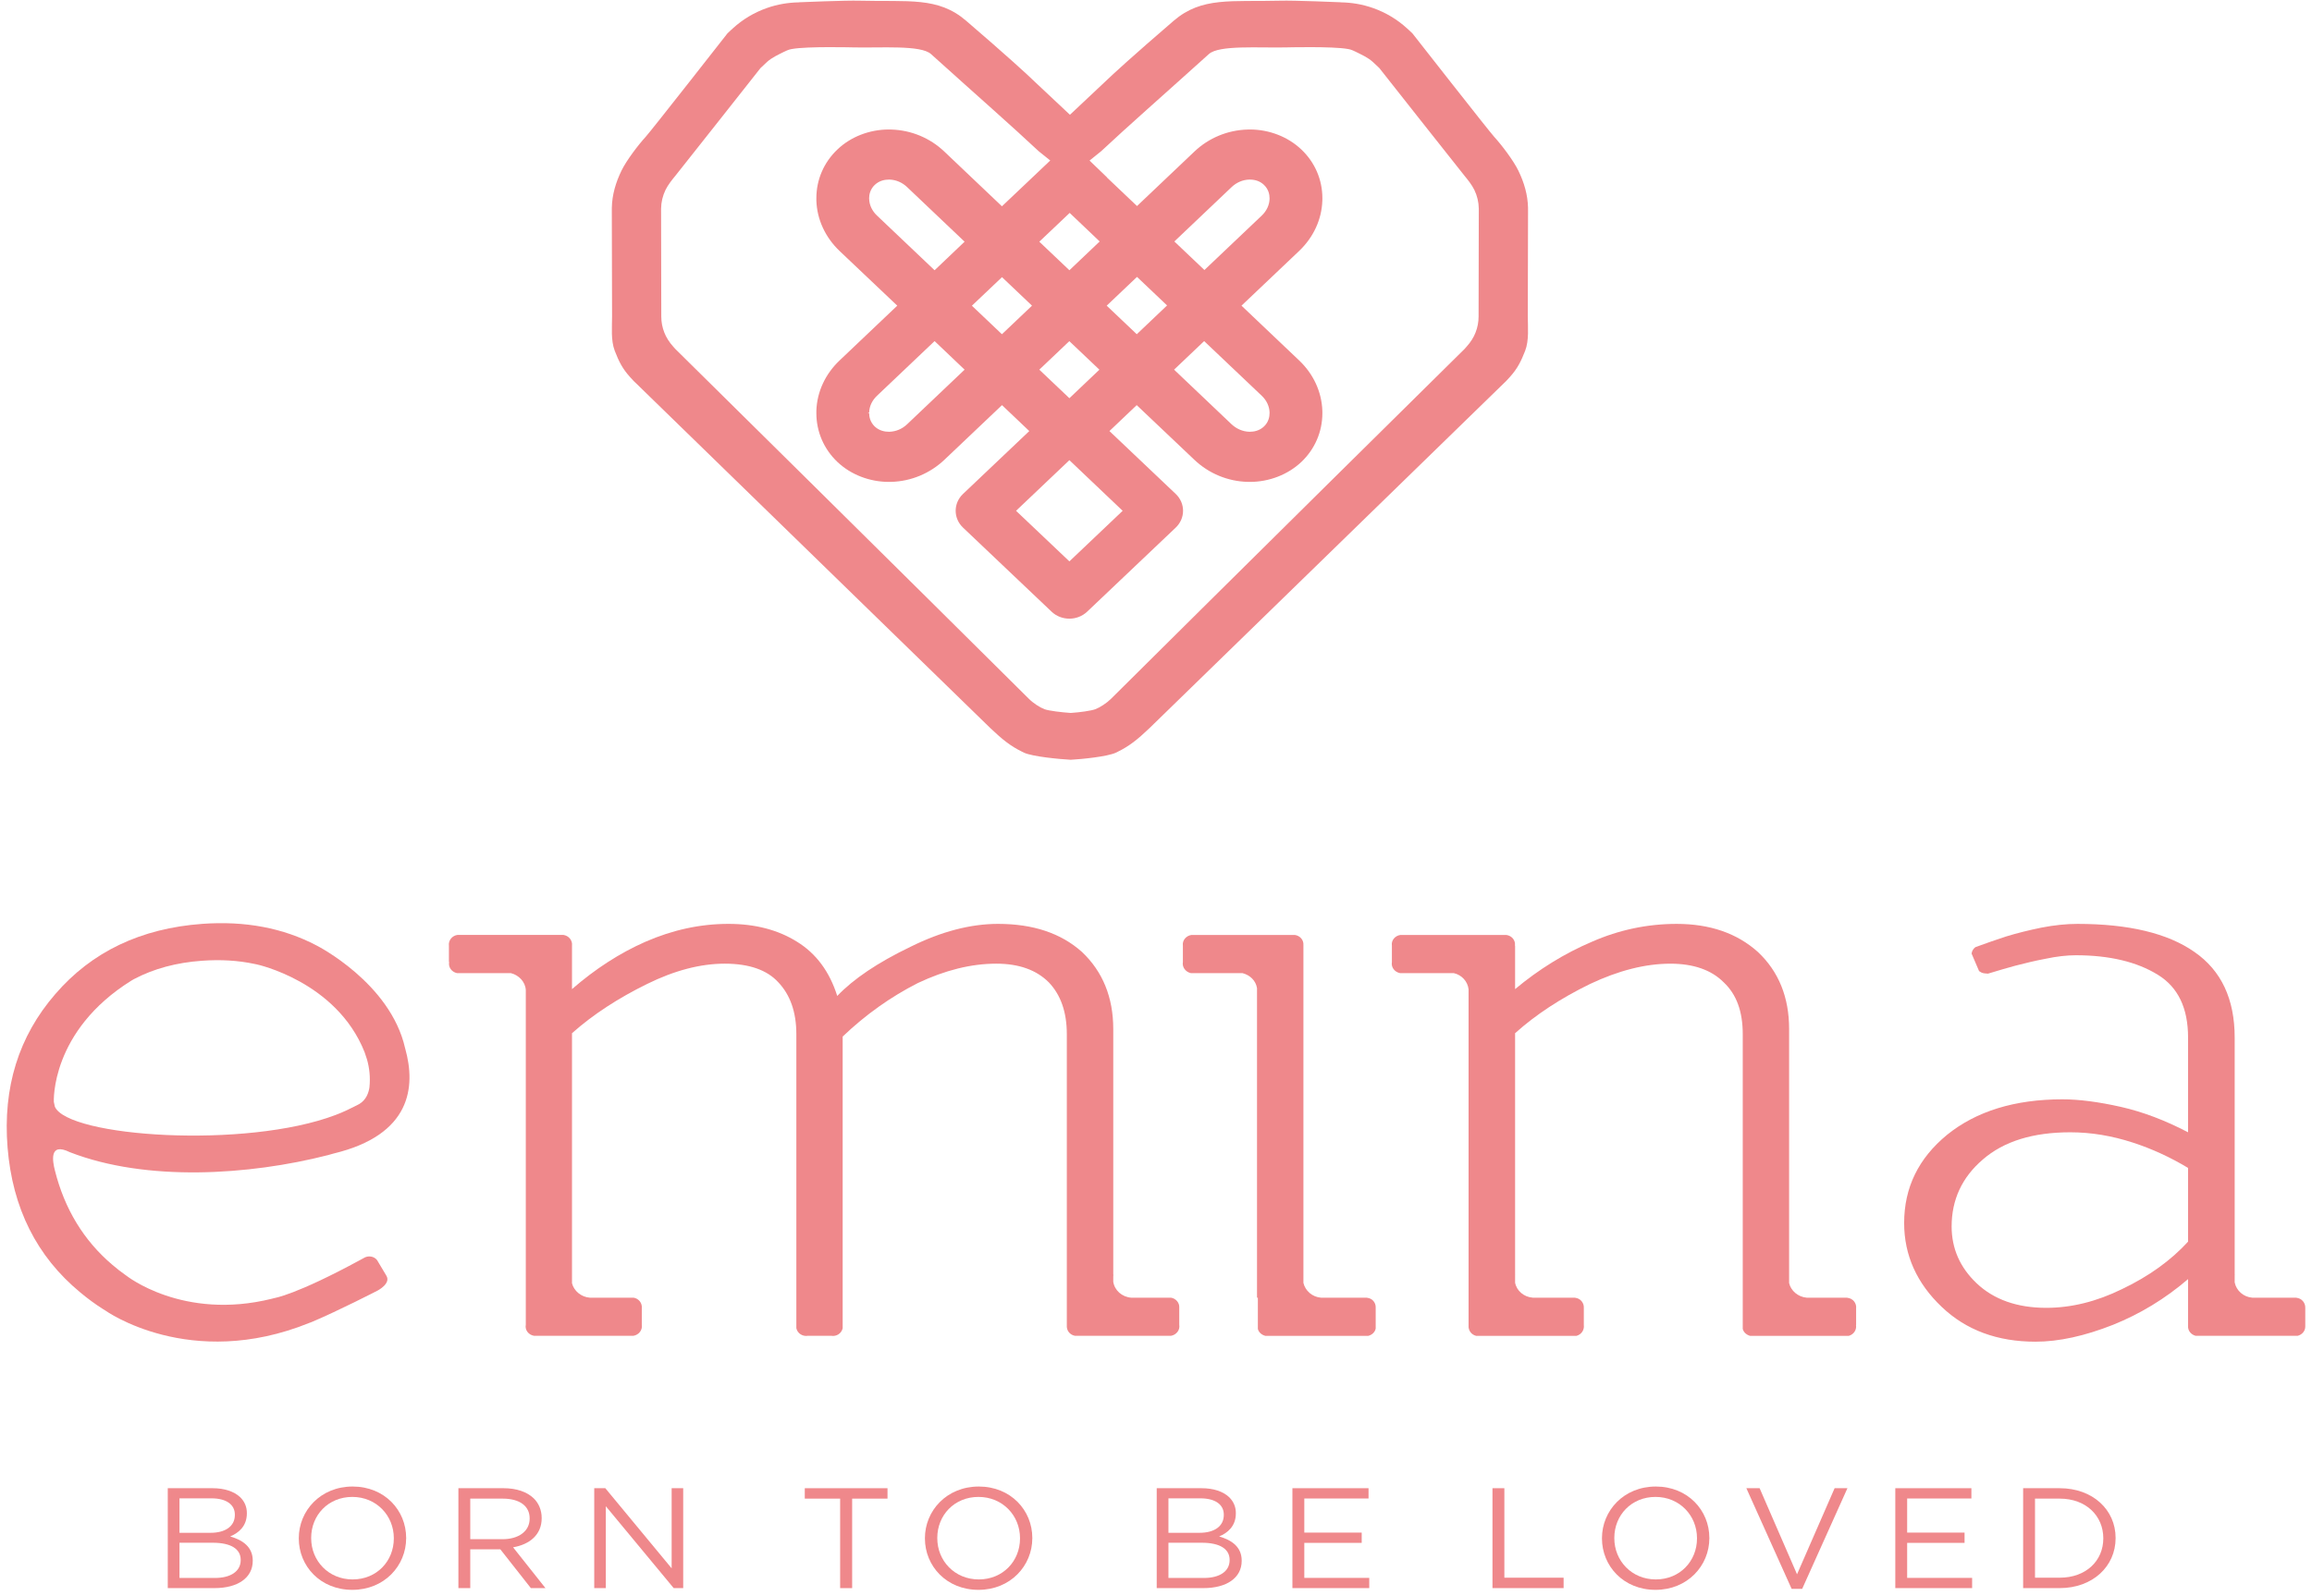 <svg width="294" height="203" viewBox="0 0 294 203" fill="none" xmlns="http://www.w3.org/2000/svg">
<g clip-path="url(#clip0_51_169)">
<path d="M21.334 189.268H27.033C28.562 189.268 29.762 189.686 30.529 190.398C31.085 190.938 31.392 191.608 31.392 192.429V192.468C31.392 194.118 30.32 194.969 29.27 195.406C30.856 195.857 32.14 196.732 32.14 198.47V198.509C32.14 200.684 30.21 201.974 27.281 201.974H21.334V189.268ZM26.782 194.94C28.604 194.94 29.865 194.148 29.865 192.668V192.626C29.865 191.374 28.811 190.558 26.898 190.558H22.823V194.94H26.782ZM27.32 200.684C29.346 200.684 30.608 199.834 30.608 198.414V198.38C30.608 197.006 29.383 196.204 27.055 196.204H22.823V200.684H27.32Z" fill="#EF888B"/>
<path d="M37.995 195.656V195.627C37.995 192.123 40.769 189.055 44.841 189.055C48.913 189.055 51.648 192.084 51.648 195.586C51.666 195.603 51.666 195.603 51.648 195.627C51.648 199.128 48.876 202.195 44.8 202.195C40.725 202.195 37.995 199.163 37.995 195.656ZM50.08 195.656V195.627C50.08 192.739 47.858 190.376 44.8 190.376C41.743 190.376 39.569 192.698 39.569 195.586V195.627C39.569 198.511 41.782 200.87 44.841 200.87C47.9 200.87 50.08 198.547 50.08 195.656Z" fill="#EF888B"/>
<path d="M58.291 189.268H64.045C65.686 189.268 67.008 189.738 67.85 190.538C68.499 191.157 68.881 192.049 68.881 193.048V193.084C68.881 195.188 67.352 196.422 65.245 196.785L69.361 201.974H67.505L63.624 197.041H59.8V201.974H58.291V189.268ZM63.91 195.753C65.917 195.753 67.352 194.766 67.352 193.137V193.101C67.352 191.542 66.091 190.593 63.925 190.593H59.8V195.753H63.91Z" fill="#EF888B"/>
<path d="M75.565 189.268H76.974L85.408 199.457V189.268H86.878V201.974H85.669L77.038 191.561V201.974H75.565V189.268Z" fill="#EF888B"/>
<path d="M106.835 190.593H102.338V189.269H112.858V190.593H108.362V201.976H106.835V190.593Z" fill="#EF888B"/>
<path d="M117.615 195.656V195.627C117.615 192.123 120.394 189.055 124.467 189.055C128.536 189.055 131.271 192.084 131.271 195.586C131.291 195.603 131.291 195.603 131.271 195.627C131.271 199.128 128.495 202.195 124.424 202.195C120.352 202.195 117.615 199.163 117.615 195.656ZM129.708 195.656V195.627C129.708 192.739 127.49 190.376 124.424 190.376C121.366 190.376 119.188 192.698 119.188 195.586V195.627C119.188 198.511 121.407 200.87 124.467 200.87C127.524 200.87 129.708 198.547 129.708 195.656Z" fill="#EF888B"/>
<path d="M147.092 189.268H152.794C154.32 189.268 155.529 189.686 156.289 190.398C156.845 190.938 157.154 191.608 157.154 192.429V192.468C157.154 194.118 156.08 194.969 155.03 195.406C156.616 195.857 157.897 196.732 157.897 198.47V198.509C157.897 200.684 155.965 201.974 153.036 201.974H147.092V189.268ZM152.541 194.94C154.365 194.94 155.622 194.148 155.622 192.668V192.626C155.622 191.374 154.568 190.558 152.658 190.558H148.582V194.94H152.541ZM153.082 200.684C155.108 200.684 156.362 199.834 156.362 198.414V198.38C156.362 197.006 155.142 196.204 152.812 196.204H148.582V200.684H153.082Z" fill="#EF888B"/>
<path d="M164.347 189.268H174.027V190.576H165.859V194.914H173.158V196.22H165.859V200.674H174.117V201.974H164.347V189.268Z" fill="#EF888B"/>
<path d="M189.788 189.268H191.298V200.65H198.832V201.974H189.788V189.268Z" fill="#EF888B"/>
<path d="M203.71 195.656V195.627C203.71 192.123 206.486 189.055 210.558 189.055C214.625 189.055 217.365 192.084 217.365 195.586C217.381 195.603 217.381 195.603 217.365 195.627C217.365 199.128 214.587 202.195 210.517 202.195C206.447 202.195 203.71 199.163 203.71 195.656ZM215.795 195.656V195.627C215.795 192.739 213.578 190.376 210.517 190.376C207.458 190.376 205.281 192.698 205.281 195.586V195.627C205.281 198.511 207.497 200.87 210.558 200.87C213.614 200.87 215.795 198.547 215.795 195.656Z" fill="#EF888B"/>
<path d="M222.071 189.268H223.757L228.515 200.217L233.295 189.268H234.925L229.17 202.069H227.829L222.071 189.268Z" fill="#EF888B"/>
<path d="M241.011 189.268H250.688V190.576H242.519V194.914H249.819V196.22H242.519V200.674H250.78V201.974H241.011V189.268Z" fill="#EF888B"/>
<path d="M257.268 189.268H261.912C266.117 189.268 269.025 192.012 269.025 195.585V195.626C269.025 199.201 266.117 201.974 261.912 201.974H257.268V189.268ZM261.912 200.65C265.298 200.65 267.461 198.47 267.461 195.658V195.626C267.461 192.81 265.298 190.593 261.912 190.593H258.777V200.65H261.912Z" fill="#EF888B"/>
<path d="M148.897 165.036H143.834C142.673 164.945 141.73 164.105 141.565 163.012V162.357C141.582 162.26 141.565 162.177 141.582 162.104H141.565V130.865C141.565 126.854 140.227 123.56 137.581 121.064C134.921 118.686 131.383 117.498 126.911 117.498C123.431 117.498 119.715 118.462 115.798 120.404C111.602 122.42 108.519 124.509 106.466 126.665C105.485 123.56 103.778 121.265 101.362 119.776C98.934 118.253 96.017 117.498 92.634 117.498C89.066 117.498 85.553 118.253 82.067 119.776C78.822 121.202 75.705 123.216 72.737 125.796V120.274C72.819 119.612 72.342 119.001 71.638 118.901H58.171C57.482 119.001 56.999 119.612 57.085 120.274V122.354H57.117C56.983 123.002 57.441 123.625 58.118 123.762H64.967C65.983 124.013 66.802 124.874 66.862 125.909V168.477C66.731 169.144 67.201 169.76 67.897 169.884H80.558C81.247 169.76 81.722 169.144 81.613 168.477V166.377C81.685 165.725 81.213 165.13 80.558 165.036H75.003C73.913 164.958 72.991 164.19 72.737 163.205V131.404C75.41 129.026 78.598 126.954 82.282 125.142C85.767 123.424 89.066 122.558 92.159 122.558C95.271 122.558 97.555 123.365 98.981 124.938C100.482 126.521 101.265 128.717 101.265 131.513V168.917C101.394 169.565 102.053 170.001 102.733 169.884H105.697C106.363 170.001 106.997 169.594 107.155 168.934V131.828C110.091 129.026 113.274 126.777 116.694 125.033C120.159 123.392 123.493 122.558 126.683 122.558C129.589 122.558 131.797 123.365 133.373 124.938C134.882 126.521 135.659 128.717 135.659 131.513V168.728C135.678 169.281 136.085 169.774 136.691 169.884H148.917C149.601 169.76 150.073 169.144 149.958 168.477V166.236C149.973 165.664 149.513 165.13 148.897 165.036Z" fill="#EF888B"/>
<path d="M173.85 165.053V165.036H167.965C166.881 164.947 165.98 164.167 165.746 163.156V120.183C165.788 119.547 165.32 119.002 164.66 118.907H151.512C150.821 119.002 150.321 119.611 150.418 120.268V122.348C150.3 123 150.765 123.625 151.446 123.763H158C158.94 123.999 159.702 124.715 159.845 125.674V165.036H159.953V169.002C160.05 169.43 160.416 169.762 160.897 169.89H174.001C174.49 169.762 174.846 169.408 174.937 168.964V166.296C174.965 165.678 174.513 165.115 173.85 165.053Z" fill="#EF888B"/>
<path d="M234.913 165.053V165.036H229.741C228.652 164.947 227.735 164.167 227.508 163.179V130.859C227.508 126.852 226.196 123.56 223.531 121.064C220.884 118.687 217.427 117.499 213.208 117.499C209.497 117.499 205.891 118.254 202.425 119.774C198.919 121.267 195.675 123.28 192.663 125.796V120.268H192.643C192.739 119.611 192.261 119.002 191.552 118.907H178.083C177.38 119.002 176.892 119.611 176.997 120.268V122.348C176.877 123 177.324 123.626 178.044 123.763H184.877C185.891 123.999 186.625 124.81 186.748 125.814V168.804C186.808 169.311 187.14 169.744 187.703 169.89H200.477C201.105 169.712 201.483 169.143 201.403 168.514V166.366C201.453 165.714 200.976 165.115 200.309 165.053V165.036H194.899C193.777 164.947 192.86 164.163 192.663 163.127V162.224C192.663 162.175 192.663 162.116 192.677 162.104H192.663V131.402C195.309 129.027 198.476 126.955 202.196 125.14C205.828 123.424 209.236 122.56 212.412 122.56C215.356 122.56 217.636 123.363 219.196 124.936C220.816 126.456 221.612 128.635 221.612 131.514V169.002C221.712 169.43 222.077 169.762 222.543 169.89H235.103C235.721 169.712 236.113 169.143 236.015 168.514H236.028V166.408C236.113 165.746 235.62 165.115 234.913 165.053Z" fill="#EF888B"/>
<path d="M292.031 165.053V165.036H286.399C285.28 164.947 284.375 164.138 284.168 163.091V162.251C284.168 162.251 284.168 162.116 284.183 162.104H284.168V131.959C284.168 127.055 282.463 123.424 279.044 121.064C275.65 118.687 270.679 117.499 264.172 117.499C262.743 117.499 261.22 117.66 259.599 117.973C257.958 118.308 256.448 118.687 255.114 119.096C253.926 119.484 252.612 119.935 251.195 120.458C250.95 120.648 250.806 120.87 250.74 121.135C250.74 121.2 250.708 121.267 250.708 121.267L251.663 123.499C251.782 123.577 251.875 123.643 252.006 123.704C252.235 123.804 252.542 123.804 252.795 123.828C254.1 123.424 255.247 123.103 256.228 122.829C257.448 122.516 258.754 122.187 260.162 121.927C261.54 121.635 262.826 121.488 263.963 121.488C268.256 121.488 271.743 122.331 274.386 123.964C276.97 125.546 278.24 128.201 278.24 131.959V144.004C275.382 142.508 272.556 141.426 269.742 140.782C266.863 140.132 264.372 139.811 262.258 139.811C256.198 139.811 251.304 141.326 247.591 144.326C243.978 147.296 242.136 151.015 242.136 155.544C242.136 159.638 243.746 163.205 246.922 166.217C250.022 169.172 253.996 170.635 258.842 170.635C261.783 170.635 265.078 169.919 268.711 168.483C272.123 167.11 275.316 165.186 278.24 162.675V168.646C278.204 169.226 278.6 169.724 279.204 169.889H292.17C292.744 169.744 293.144 169.273 293.144 168.707V166.318C293.166 165.699 292.698 165.115 292.031 165.053ZM278.24 157.911C276.063 160.293 273.268 162.314 269.832 163.951C266.603 165.534 263.386 166.329 260.208 166.329C256.516 166.329 253.54 165.28 251.354 163.206C249.232 161.19 248.174 158.776 248.174 155.977C248.174 152.615 249.474 149.742 252.144 147.462C254.807 145.154 258.496 144.004 263.267 144.004C265.923 144.004 268.578 144.452 271.222 145.314C273.64 146.098 276.003 147.187 278.24 148.536V157.911Z" fill="#EF888B"/>
<path d="M8.878 146.533C18.641 150.325 31.706 149.462 41.702 146.907L42.413 146.706C52.295 144.334 52.885 138.229 51.538 133.393L51.511 133.295C49.638 125.009 40.314 120.277 40.314 120.277L40.243 120.238C36.009 118.017 31.173 117.101 25.727 117.495C17.919 118.063 11.669 121.037 7.025 126.433C2.366 131.81 0.347 138.314 0.963 145.943C1.587 153.643 4.667 159.787 10.189 164.354C11.129 165.141 12.097 165.854 13.103 166.491L13.393 166.67C13.393 166.67 24.149 174.389 39.321 168.25L39.607 168.145C43.073 166.686 47.987 164.149 47.987 164.149L48.049 164.115C48.049 164.115 49.75 163.229 49.129 162.239L49.075 162.145L47.953 160.265C47.566 159.746 46.785 159.646 46.237 160.006C46.071 160.09 45.942 160.162 45.818 160.233C37.609 164.699 34.881 165.089 34.881 165.089L34.574 165.171C23.235 167.985 16.045 162.218 16.045 162.218L15.971 162.169C15.394 161.762 14.83 161.326 14.286 160.857C10.641 157.766 8.201 153.729 6.981 148.854C6.694 147.721 6.205 145.213 8.878 146.533ZM16.725 124.701L17.023 124.529C19.561 123.186 22.462 122.419 25.654 122.189C28.047 122.013 30.286 122.147 32.367 122.593L32.653 122.651C32.653 122.651 42.781 124.815 46.358 133.802L46.667 134.73C46.982 135.833 47.106 137.014 46.983 138.251L46.953 138.45C46.786 139.325 46.346 140.141 45.357 140.581L44.057 141.219C43.621 141.421 43.161 141.617 42.674 141.801C31.253 146.143 8.637 144.602 6.977 140.745L6.845 140.138C6.845 140.138 6.382 131.139 16.725 124.701Z" fill="#EF888B"/>
<path d="M194.309 26.774C194.309 26.642 194.309 26.524 194.307 26.4C194.271 24.791 193.823 23.229 193.081 21.704C192.451 20.409 190.959 18.441 190.011 17.407C189.335 16.671 179.611 4.249 179.611 4.249C179.611 4.249 179.313 3.975 179.195 3.855C179.104 3.775 179.012 3.684 178.915 3.601C177.692 2.484 176.237 1.597 174.577 1.015C173.24 0.545 171.867 0.319 170.5 0.299L170.485 0.289C170.485 0.289 164.539 0.033 162.788 0.088C156.611 0.253 152.836 -0.441 149.253 2.637C144.237 6.952 141.492 9.453 140.492 10.425L136.057 14.596L131.613 10.425C130.621 9.453 127.875 6.952 122.853 2.637C119.276 -0.441 115.507 0.253 109.325 0.088C107.568 0.033 101.624 0.289 101.624 0.289L101.611 0.299C100.245 0.319 98.876 0.545 97.532 1.015C95.876 1.597 94.417 2.484 93.197 3.601C93.103 3.684 93.008 3.775 92.917 3.855C92.799 3.975 92.501 4.249 92.501 4.249C92.501 4.249 82.78 16.671 82.1 17.407C81.151 18.441 79.659 20.409 79.029 21.704C78.287 23.229 77.839 24.791 77.803 26.4C77.8 26.524 77.8 26.642 77.8 26.774L77.832 40.248C77.836 41.62 77.659 43.282 78.177 44.624C78.701 45.978 79.161 46.895 80.111 47.944L80.113 47.947C80.269 48.117 80.417 48.294 80.581 48.457C80.664 48.537 80.747 48.618 80.829 48.693L125.947 92.612C127.491 94.081 128.528 94.894 129.955 95.596C130.044 95.644 130.132 95.685 130.22 95.727C131.325 96.231 134.728 96.548 136.143 96.625V96.63H136.176V96.625C137.584 96.548 140.787 96.231 141.895 95.727C141.98 95.685 142.069 95.644 142.157 95.596C143.584 94.894 144.624 94.081 146.163 92.612L191.285 48.693C191.365 48.618 191.448 48.537 191.528 48.457C191.692 48.294 191.843 48.117 191.999 47.947L192.001 47.944C192.951 46.895 193.408 45.978 193.939 44.624C194.456 43.282 194.28 41.62 194.28 40.248L194.309 26.774ZM135.987 50.644L132.161 47.013L135.979 43.388L139.803 47.016L135.987 50.644ZM135.987 58.523L142.761 64.963L135.987 71.394L129.204 64.963L135.987 58.523ZM135.987 34.37L132.161 30.738L136.023 27.078L139.839 30.709L135.987 34.37ZM188.021 40.248C188.021 40.95 187.892 41.635 187.639 42.282C187.393 42.91 187.013 43.516 186.509 44.072L186.244 44.373C185.857 44.737 154.451 75.776 141.288 88.865C140.708 89.437 139.876 89.973 139.287 90.197C138.739 90.398 137.333 90.592 136.16 90.672C134.983 90.592 133.373 90.398 132.825 90.197C132.232 89.973 131.399 89.437 130.827 88.865C117.661 75.776 86.252 44.737 85.868 44.373L85.6 44.072C85.099 43.516 84.719 42.91 84.472 42.282C84.219 41.635 84.091 40.95 84.091 40.248L84.065 26.53C84.077 25.693 84.271 24.892 84.633 24.146C84.943 23.518 85.42 22.912 85.875 22.363C86.584 21.491 96.712 8.652 96.712 8.652L96.86 8.516C96.86 8.516 97.237 8.165 97.384 8.024L97.532 7.883C98.165 7.311 98.935 6.972 99.697 6.589C100.319 6.288 100.457 6.28 100.727 6.229C102.651 5.876 108.571 6.029 108.571 6.029C112.007 6.109 117.08 5.703 118.38 6.869C124.656 12.527 128.523 15.899 132.088 19.237L133.551 20.412L129.619 24.142L127.409 26.235L120.084 19.277C118.261 17.543 115.864 16.547 113.337 16.476C113.232 16.469 113.127 16.469 113.023 16.469C110.565 16.469 108.184 17.392 106.489 19.009C104.76 20.652 103.811 22.852 103.811 25.21V25.511C103.891 27.909 104.943 30.186 106.772 31.928L114.099 38.874L106.769 45.837C104.943 47.566 103.891 49.836 103.811 52.237V52.541C103.811 54.898 104.76 57.105 106.484 58.746C108.184 60.361 110.577 61.289 113.043 61.289C113.14 61.289 113.235 61.289 113.337 61.284C115.863 61.213 118.261 60.208 120.095 58.473L127.417 51.524L130.887 54.822L122.456 62.822C121.215 64.004 121.215 65.913 122.456 67.097L133.732 77.801C134.352 78.388 135.168 78.681 135.987 78.681C136.797 78.681 137.611 78.388 138.236 77.801L149.512 67.097C150.751 65.913 150.751 64.004 149.512 62.822L141.079 54.822L144.548 51.524L151.879 58.476C153.708 60.212 156.107 61.213 158.631 61.284C158.731 61.284 158.931 61.289 158.931 61.289C161.391 61.289 163.781 60.361 165.489 58.746C167.211 57.105 168.157 54.898 168.157 52.541C168.157 52.437 168.157 52.34 168.153 52.241C168.072 49.836 167.02 47.559 165.195 45.831L157.872 38.874L165.195 31.922C167.02 30.186 168.072 27.917 168.153 25.52C168.157 25.419 168.157 25.311 168.157 25.21C168.157 22.852 167.211 20.648 165.479 19.009C163.781 17.395 161.397 16.469 158.945 16.469C158.845 16.469 158.739 16.469 158.633 16.476C156.101 16.547 153.705 17.543 151.879 19.279L144.585 26.203L140.767 22.578L140.779 22.564L138.551 20.421L140.019 19.237C143.589 15.899 147.456 12.527 153.732 6.869C155.035 5.703 160.104 6.109 163.543 6.029C163.543 6.029 169.46 5.876 171.384 6.229C171.652 6.28 171.791 6.288 172.409 6.589C173.175 6.972 173.944 7.311 174.577 7.883L174.728 8.024C174.872 8.165 175.252 8.516 175.252 8.516L175.395 8.652C175.395 8.652 185.525 21.491 186.237 22.363C186.692 22.912 187.167 23.518 187.479 24.146C187.841 24.892 188.032 25.693 188.047 26.53L188.021 40.248ZM131.233 38.874L127.409 42.507L123.589 38.88L127.417 35.249L131.233 38.874ZM118.845 43.38L122.661 47.013L115.339 53.968C114.727 54.55 113.936 54.881 113.123 54.91H113.029C112.533 54.91 111.824 54.796 111.233 54.241C110.648 53.676 110.521 52.992 110.521 52.526H110.359L110.527 52.447C110.548 51.666 110.901 50.922 111.52 50.334L118.845 43.38ZM118.845 34.37L111.515 27.41C110.901 26.828 110.548 26.082 110.527 25.311L110.521 25.224C110.521 24.756 110.648 24.076 111.233 23.518C111.823 22.959 112.533 22.84 113.028 22.84H113.123C113.936 22.864 114.725 23.203 115.339 23.784L122.661 30.738L118.845 34.37ZM140.731 38.874L144.585 35.215L148.408 38.845L144.556 42.507L140.731 38.874ZM153.123 43.38L160.453 50.337C161.061 50.917 161.415 51.666 161.441 52.437V52.529C161.441 52.998 161.32 53.676 160.737 54.233C160.144 54.796 159.431 54.91 158.936 54.91H158.845C158.028 54.881 157.241 54.542 156.62 53.968L149.3 47.013L153.123 43.38ZM149.333 30.709L156.629 23.78C157.245 23.203 158.029 22.864 158.841 22.84H158.936C159.656 22.84 160.26 23.065 160.728 23.512C161.32 24.076 161.441 24.753 161.441 25.224V25.306C161.415 26.082 161.061 26.837 160.445 27.42L153.157 34.339L149.333 30.709Z" fill="#EF888B"/>
</g>
<defs>
<clipPath id="clip0_51_169">
<rect width="292.29" height="202.115" fill="white" transform="translate(0.855 0.08)"/>
</clipPath>
</defs>
</svg>
